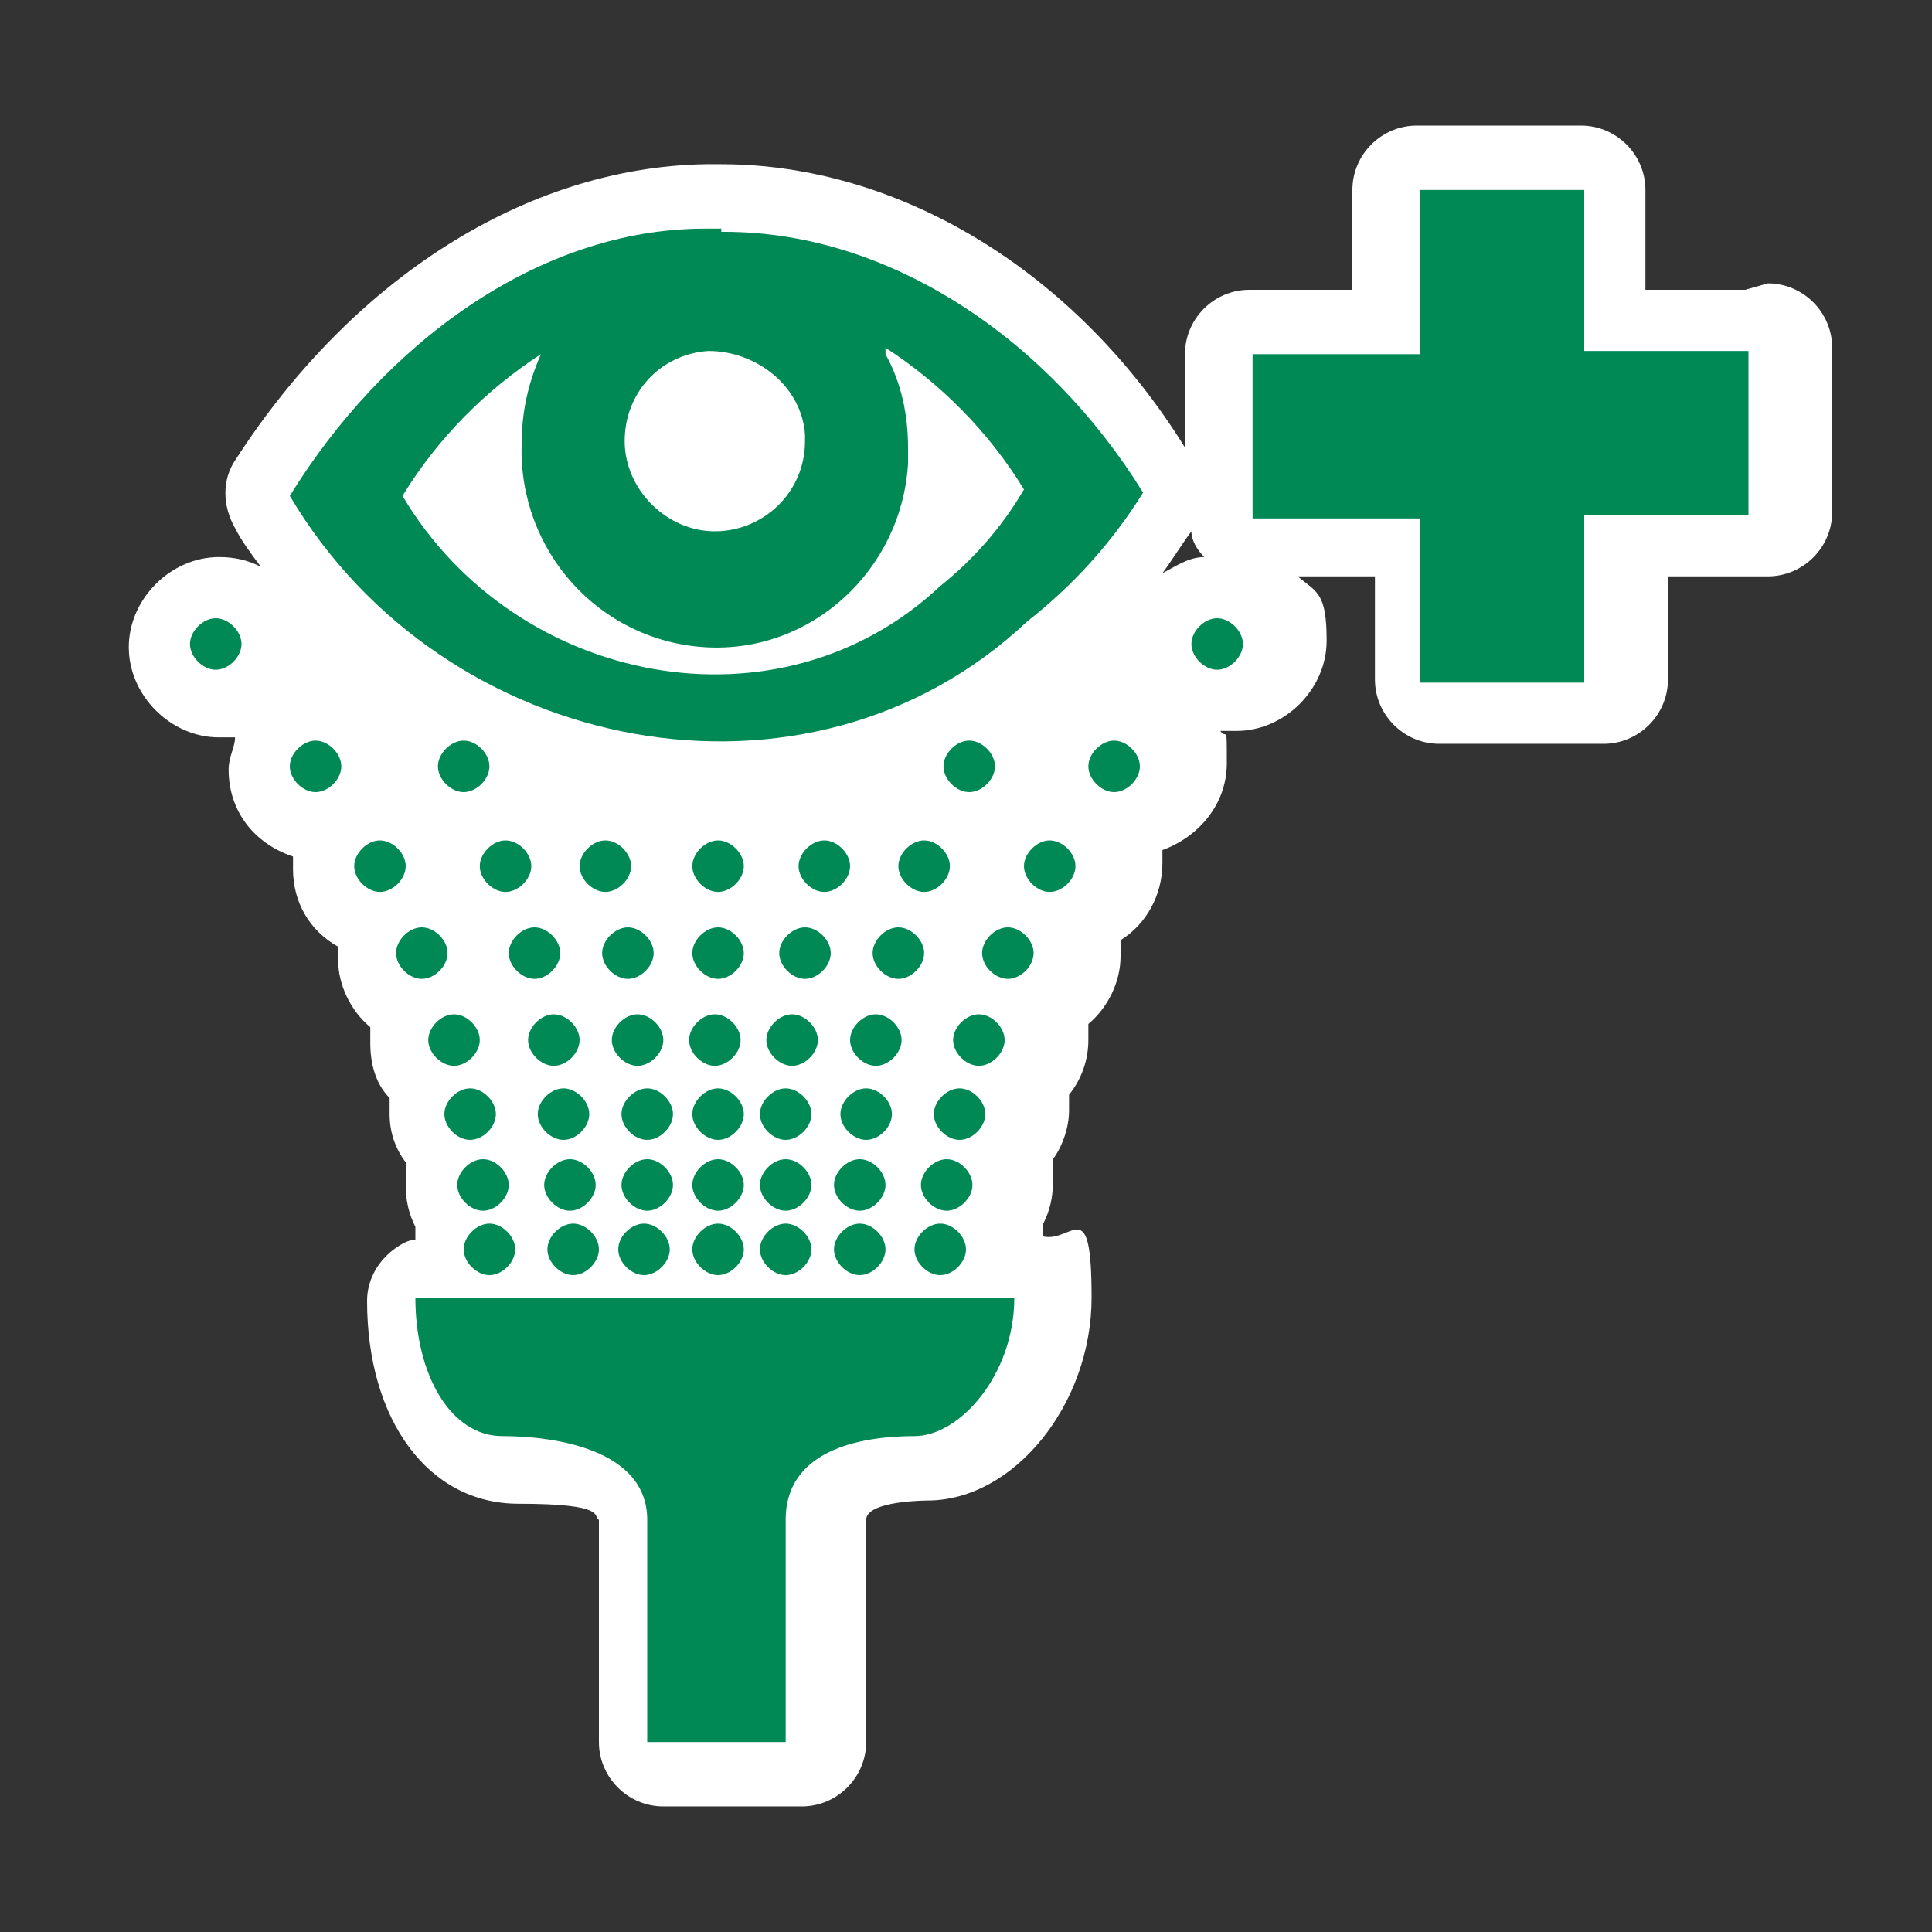 <?xml version="1.0" encoding="UTF-8"?>
<svg id="Layer_1" xmlns="http://www.w3.org/2000/svg" version="1.1" viewBox="0 0 60 60"><rect x="0" y="0" width="60" height="60" fill="#333333" stroke="none"/>
  <!-- Generator: Adobe Illustrator 29.5.1, SVG Export Plug-In . SVG Version: 2.1.0 Build 141)  -->
  <defs>
    <style>
      .st0 {
        fill: #085;
      }

      .st1 {
        fill: #fff;
      }
    </style>
  </defs>
  <path class="st1" d="M54.2,9h-3.1v-3.1c0-1.1-.9-2-2-2h-5.1c-1.1,0-2,.9-2,2v3.1h-3.2c-1.1,0-2,.9-2,2v2.9c-3.4-5.5-8.9-8.8-14.4-8.8h-.5c-5.6.1-11,3.6-14.6,9.2-.4.6-.4,1.4,0,2.1.2.4.5.8.8,1.2-.4-.2-.8-.3-1.3-.3-1.5,0-2.8,1.3-2.8,2.8s1.3,2.8,2.8,2.8.3,0,.5,0c0,.3-.2.6-.2,1,0,1.3.8,2.3,2,2.7v.4c0,1,.5,1.9,1.4,2.4v.4c0,.8.4,1.6,1,2.1v.5c0,.7.2,1.3.6,1.7v.5c0,.6.2,1.1.5,1.5v.7c0,.5.1.9.3,1.3v.4c-.3,0-.7.3-.9.5-.4.4-.6.9-.6,1.4,0,3.7,1.9,6.3,4.7,6.3s2.3.4,2.5.5h0v6.9c0,1.1.9,2,2,2h4.3c1.1,0,2-.9,2-2v-6.9c0-.6,1.9-.6,1.9-.6,2.7,0,5.1-3,5.1-6.3s-.6-1.7-1.5-1.9v-.4c.2-.4.3-.8.3-1.3v-.7c.3-.4.5-1,.5-1.5v-.5c.4-.5.6-1.1.6-1.7s0-.3,0-.5c.6-.5,1-1.3,1-2.1s0-.3,0-.5c.8-.5,1.3-1.4,1.3-2.4s0-.3,0-.4c1.1-.4,2-1.4,2-2.7s0-.7-.2-1h.5c1.5,0,2.8-1.3,2.8-2.8s-.3-1.5-.9-2h2.4v3.2c0,1.1.9,2,2,2h5.1c1.1,0,2-.9,2-2v-3.2h3.1c1.1,0,2-.9,2-2v-5.1c0-1.1-.9-2-2-2l-.7.2ZM36.1,17.8c.3-.4.6-.9.9-1.3,0,.3.2.6.4.8-.5,0-.9.3-1.3.5Z"/>
  <g>
    <path class="st0" d="M22.4,7.1h-.5c-5.2,0-10,3.6-12.9,8.3,4.8,8.1,16.1,10.3,22.9,3.9,1.4-1.1,2.6-2.4,3.6-4-2.9-4.7-7.8-8.1-13-8.1h-.1ZM27.5,10.8c1.7,1.1,3.2,2.6,4.3,4.4-.7,1.2-1.6,2.2-2.6,3-5,4.7-13.2,3.1-16.7-2.8,1.1-1.8,2.6-3.3,4.3-4.4-.4.9-.6,1.8-.6,2.8-.1,3.3,2.4,6.1,5.7,6.3s6.1-2.4,6.3-5.7v-.5c0-1-.2-2-.7-2.9h0v-.2ZM22,10.9c1.5,0,2.9,1.1,3,2.6v.2c0,1.6-1.3,2.8-2.8,2.8s-2.8-1.3-2.8-2.8,1.1-2.7,2.6-2.8h0Z"/>
    <path class="st0" d="M44.1,16v5.2h5.1v-5.2h5.1v-5.1h-5.1v-5h-5.1v5.1h-5.2v5.1h5.2"/>
    <path class="st0" d="M31.5,40.3c0,2.4-1.7,4.3-3.1,4.3s-4,.3-4,2.6v6.9h-4.3v-6.9c0-2.2-2.9-2.6-4.5-2.6s-2.7-1.9-2.7-4.3c0,0,18.6,0,18.6,0Z"/>
    <path class="st0" d="M7.5,20c0,.4-.4.8-.8.8s-.8-.4-.8-.8.4-.8.8-.8.8.4.8.8ZM10.6,23.8c0,.4-.4.8-.8.8s-.8-.4-.8-.8.4-.8.8-.8.8.4.8.8ZM15.2,23.8c0,.4-.4.8-.8.8s-.8-.4-.8-.8h0c0-.4.4-.8.8-.8s.8.4.8.8ZM30.9,23.8c0,.4-.4.8-.8.8s-.8-.4-.8-.8.4-.8.8-.8.8.4.8.8ZM35.4,23.8c0,.4-.4.8-.8.8s-.8-.4-.8-.8.4-.8.8-.8.8.4.8.8ZM33.4,26.9c0,.4-.4.8-.8.8s-.8-.4-.8-.8.4-.8.8-.8.8.4.8.8ZM29.5,26.9c0,.4-.4.8-.8.8s-.8-.4-.8-.8.4-.8.8-.8.8.4.8.8ZM26.4,26.9c0,.4-.4.8-.8.8s-.8-.4-.8-.8.4-.8.8-.8.8.4.8.8ZM23.1,26.9c0,.4-.4.8-.8.8s-.8-.4-.8-.8.4-.8.8-.8.8.4.8.8ZM19.6,26.9c0,.4-.4.8-.8.8s-.8-.4-.8-.8.4-.8.8-.8.8.4.8.8ZM16.5,26.9c0,.4-.4.8-.8.8s-.8-.4-.8-.8.4-.8.8-.8.8.4.8.8ZM12.6,26.9c0,.4-.4.8-.8.8s-.8-.4-.8-.8.4-.8.8-.8.8.4.8.8ZM13.9,29.6c0,.4-.4.8-.8.8s-.8-.4-.8-.8.4-.8.8-.8.8.4.8.8ZM17.4,29.6c0,.4-.4.8-.8.8s-.8-.4-.8-.8.4-.8.8-.8.8.4.8.8ZM20.3,29.6c0,.4-.4.8-.8.8s-.8-.4-.8-.8.4-.8.8-.8.8.4.8.8ZM23.1,29.6c0,.4-.4.8-.8.8s-.8-.4-.8-.8.4-.8.8-.8.8.4.8.8ZM25.8,29.6c0,.4-.4.8-.8.8s-.8-.4-.8-.8.4-.8.8-.8.8.4.8.8ZM28.7,29.6c0,.4-.4.8-.8.8s-.8-.4-.8-.8.4-.8.8-.8.8.4.8.8ZM32.1,29.6c0,.4-.4.8-.8.8s-.8-.4-.8-.8.4-.8.8-.8.8.4.8.8ZM31.2,32.3c0,.4-.4.8-.8.8s-.8-.4-.8-.8.4-.8.8-.8.8.4.8.8ZM28,32.3c0,.4-.4.8-.8.8s-.8-.4-.8-.8.4-.8.8-.8.8.4.8.8ZM25.4,32.3c0,.4-.4.8-.8.8s-.8-.4-.8-.8.4-.8.8-.8.8.4.8.8ZM23,32.3c0,.4-.4.8-.8.8s-.8-.4-.8-.8.4-.8.8-.8.8.4.8.8ZM20.6,32.3c0,.4-.4.8-.8.8s-.8-.4-.8-.8.4-.8.8-.8.8.4.8.8ZM18,32.3c0,.4-.4.8-.8.8s-.8-.4-.8-.8.4-.8.8-.8.8.4.8.8ZM14.9,32.3c0,.4-.4.8-.8.8s-.8-.4-.8-.8.4-.8.8-.8.8.4.8.8ZM15.4,34.6c0,.4-.4.8-.8.8s-.8-.4-.8-.8.4-.8.8-.8.8.4.8.8h0ZM18.3,34.6c0,.4-.4.8-.8.8s-.8-.4-.8-.8.4-.8.8-.8.8.4.8.8h0ZM20.9,34.6c0,.4-.4.8-.8.8s-.8-.4-.8-.8.4-.8.8-.8.8.4.8.8h0ZM23.1,34.6c0,.4-.4.8-.8.8s-.8-.4-.8-.8.4-.8.8-.8.8.4.8.8h0ZM25.2,34.6c0,.4-.4.8-.8.8s-.8-.4-.8-.8.4-.8.8-.8.8.4.8.8h0ZM27.7,34.6c0,.4-.4.8-.8.8s-.8-.4-.8-.8.4-.8.8-.8.8.4.8.8h0ZM30.6,34.6c0,.4-.4.8-.8.8s-.8-.4-.8-.8.4-.8.8-.8.8.4.8.8h0ZM30.2,36.8c0,.4-.4.8-.8.8s-.8-.4-.8-.8.4-.8.8-.8.8.4.8.8ZM27.5,36.8c0,.4-.4.8-.8.8s-.8-.4-.8-.8.4-.8.8-.8.8.4.8.8ZM25.2,36.8c0,.4-.4.8-.8.8s-.8-.4-.8-.8.4-.8.8-.8.8.4.8.8ZM23.1,36.8c0,.4-.4.8-.8.8s-.8-.4-.8-.8.4-.8.8-.8.8.4.8.8ZM20.9,36.8c0,.4-.4.8-.8.8s-.8-.4-.8-.8.4-.8.8-.8.8.4.8.8ZM18.5,36.8c0,.4-.4.8-.8.8s-.8-.4-.8-.8.4-.8.8-.8.8.4.8.8ZM15.8,36.8c0,.4-.4.8-.8.8s-.8-.4-.8-.8.4-.8.8-.8.8.4.8.8ZM16,38.8c0,.4-.4.8-.8.8s-.8-.4-.8-.8.4-.8.8-.8.8.4.8.8ZM18.6,38.8c0,.4-.4.8-.8.8s-.8-.4-.8-.8.4-.8.8-.8.8.4.8.8ZM20.8,38.8c0,.4-.4.8-.8.8s-.8-.4-.8-.8.4-.8.8-.8.8.4.8.8ZM23.1,38.8c0,.4-.4.8-.8.8s-.8-.4-.8-.8.4-.8.8-.8.8.4.8.8ZM25.2,38.8c0,.4-.4.8-.8.8s-.8-.4-.8-.8.4-.8.8-.8.8.4.8.8ZM27.5,38.8c0,.4-.4.8-.8.8s-.8-.4-.8-.8.4-.8.8-.8.8.4.8.8ZM30,38.8c0,.4-.4.8-.8.8s-.8-.4-.8-.8.4-.8.8-.8.8.4.8.8ZM38.6,20c0,.4-.4.8-.8.8s-.8-.4-.8-.8.4-.8.8-.8.8.4.8.8Z"/>
  </g>
</svg>